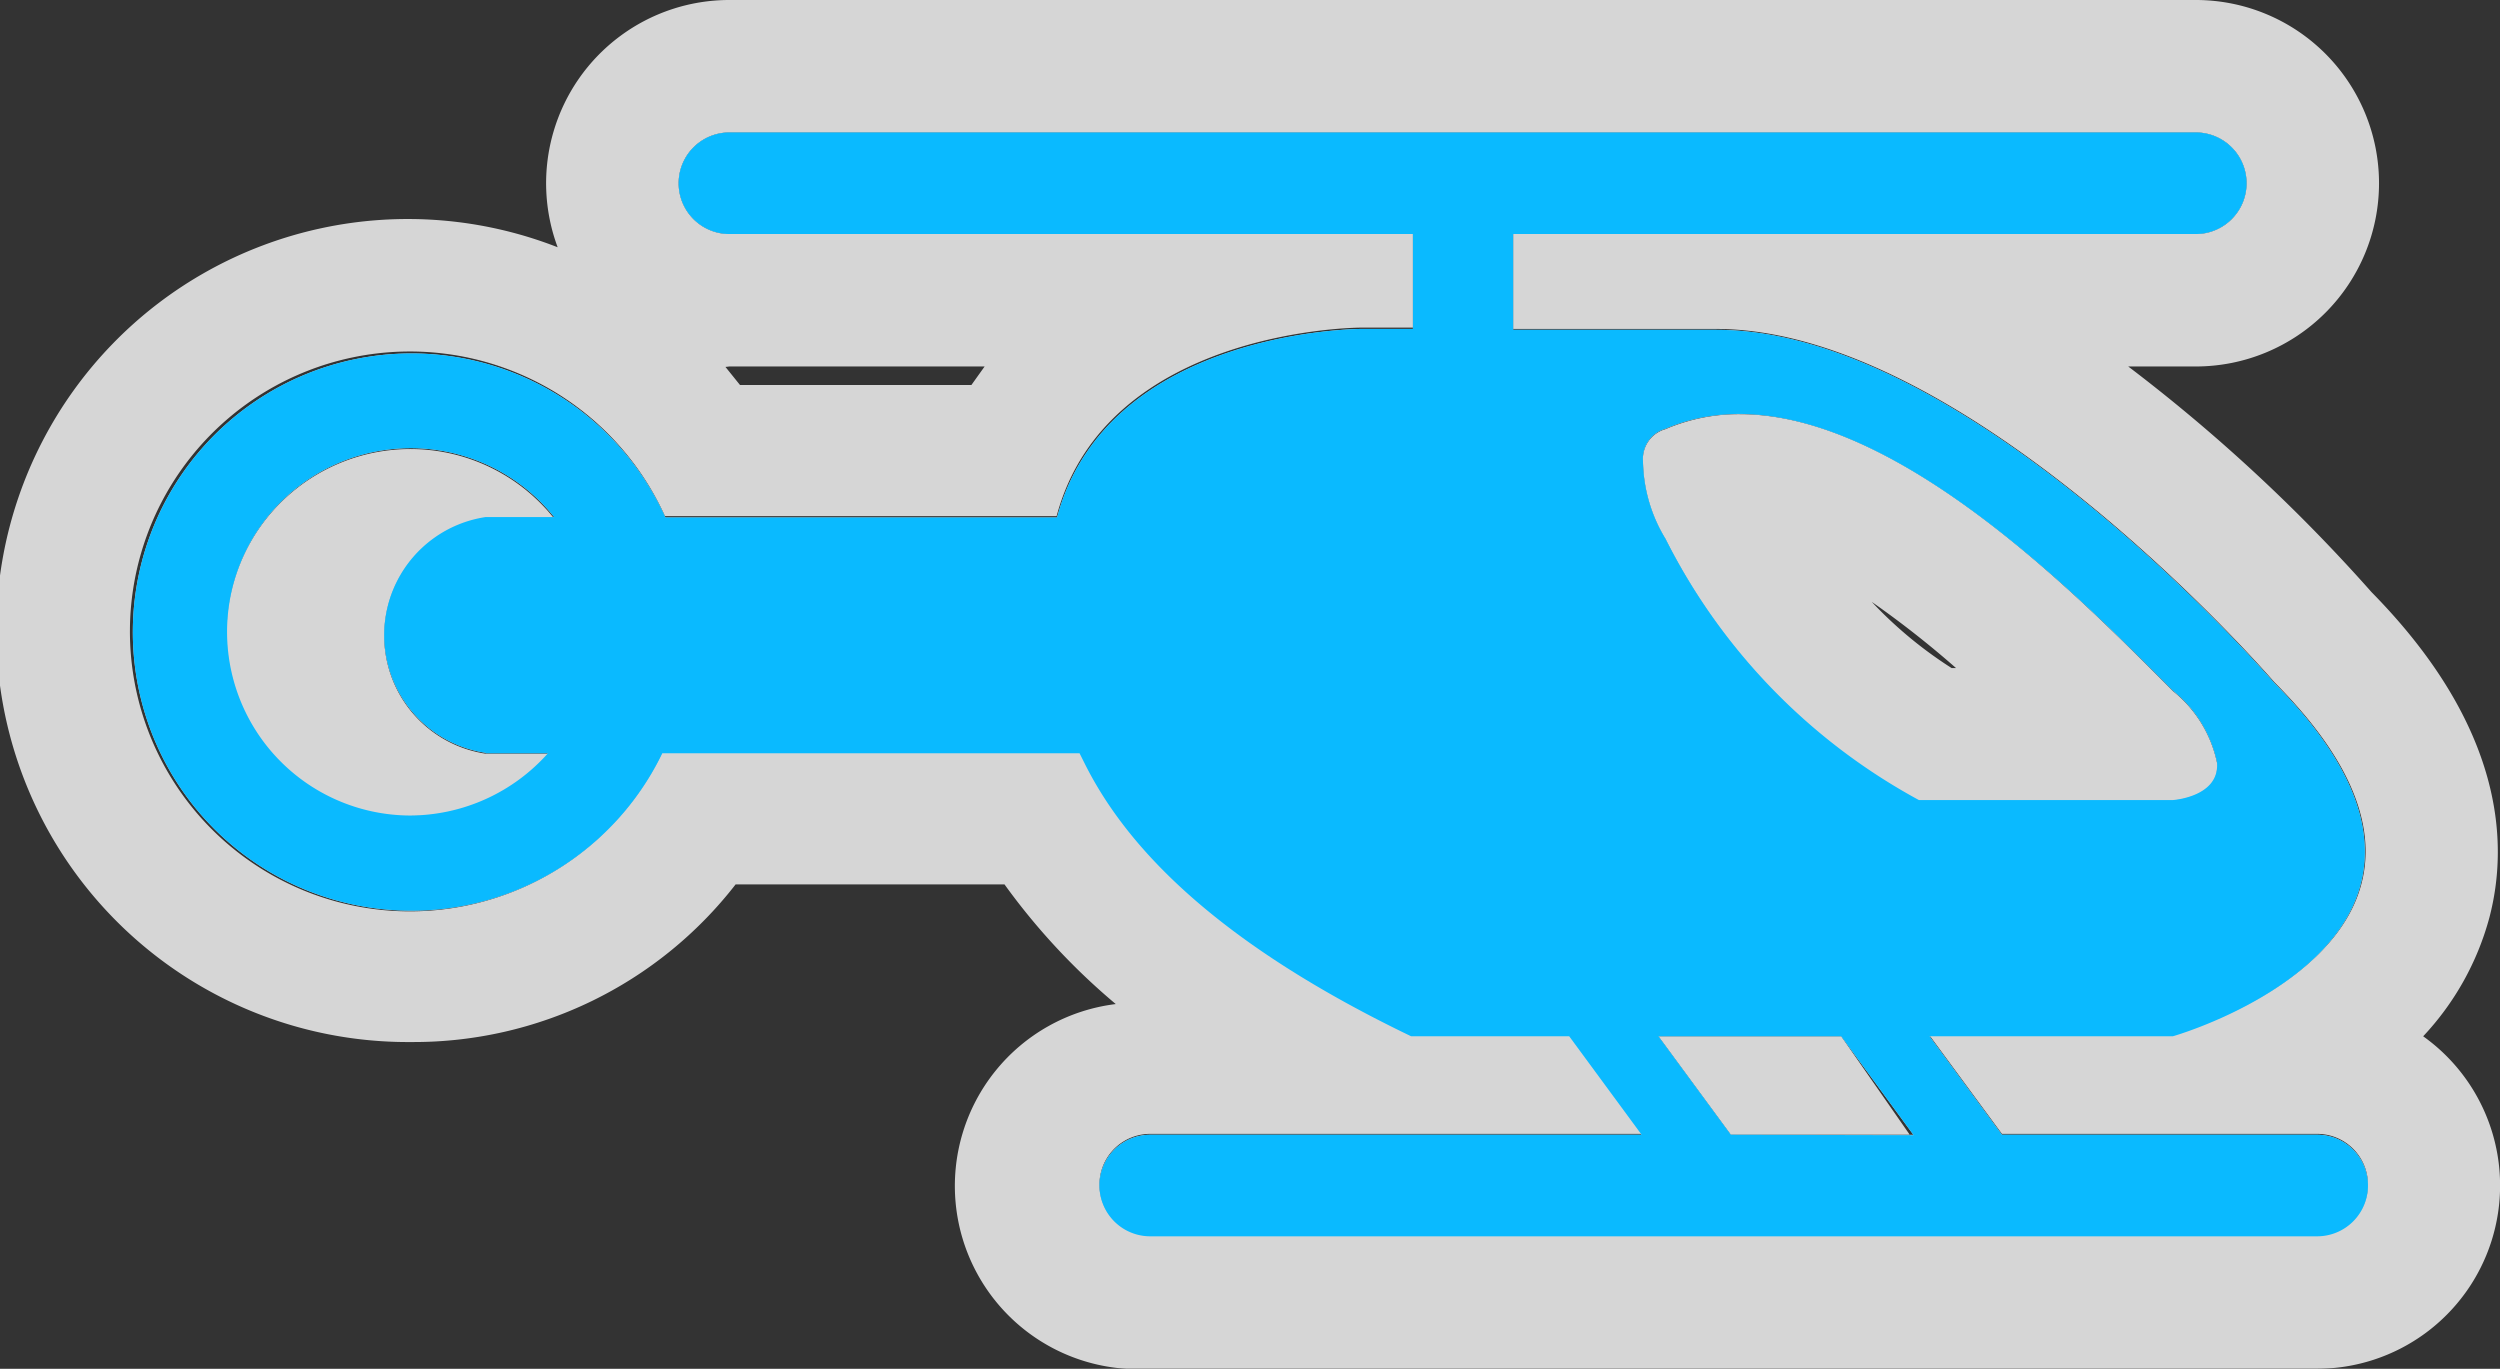 <svg xmlns="http://www.w3.org/2000/svg" viewBox="0 0 56.62 31"><rect x="0" y="0" width="56.62" height="31" fill="#333333" stroke="none"/><defs><style>.a{opacity:0.8;}.b,.c{fill:#fff;}.b,.d{fill-rule:evenodd;}.d{fill:#0abaff;}</style></defs><title>Asset 8</title><g class="a"><path class="b" d="M52.48,25.7H45.34L43.7,23.47h5.51s8-2.27,2.3-8c0,0-6.89-8-12.64-8h-4.6V5.3H49.73a1.15,1.15,0,0,0,0-2.3H16.52a1.15,1.15,0,1,0,0,2.3H32V7.45H30.83s-5.74,0-6.89,4.27H15.07A6.31,6.31,0,1,0,15,17.06h9.45l.12.24c1,2,3.13,4.12,7.39,6.17h3.58l1.64,2.23H26.05a1.15,1.15,0,0,0,0,2.3H52.48a1.15,1.15,0,0,0,0-2.3ZM11,17.06h1.41a4.2,4.2,0,0,1-3.12,1.41,4.16,4.16,0,1,1,3.26-6.76H11a2.7,2.7,0,0,0,0,5.34ZM39.2,25.7l-1.64-2.23H41.7l1.64,2.24ZM37.72,12.2a3.47,3.47,0,0,1-.51-1.77.7.7,0,0,1,.51-.72c4-1.72,9.19,3.63,11.49,5.93a2.82,2.82,0,0,1,1,1.62c.07.79-1,.86-1,.86H43.46A13.77,13.77,0,0,1,37.72,12.2Z"/><path class="c" d="M49.73,3a1.15,1.15,0,0,1,0,2.3H34.27V7.45h4.6c5.75,0,12.64,8,12.64,8,5.74,5.75-2.3,8-2.3,8H43.7l1.64,2.23h7.14a1.15,1.15,0,0,1,0,2.3H26.05a1.15,1.15,0,0,1,0-2.3H37.19l-1.64-2.23H32c-4.27-2.05-6.38-4.22-7.39-6.17l-.12-.24H15a6.34,6.34,0,1,1,.06-5.35h8.87c1.14-4.27,6.89-4.27,6.89-4.27H32V5.3H16.52a1.15,1.15,0,1,1,0-2.3h33.2M43.46,18.13h5.75s1.09-.07,1-.86a2.82,2.82,0,0,0-1-1.62c-2-2-6.12-6.27-9.81-6.27a4.22,4.22,0,0,0-1.68.34.7.7,0,0,0-.51.72,3.47,3.47,0,0,0,.51,1.77,13.77,13.77,0,0,0,5.74,5.93m-34.14.34a4.2,4.2,0,0,0,3.12-1.41H11a2.7,2.7,0,0,1,0-5.34h1.54a4.16,4.16,0,1,0-3.26,6.76m34,7.25L41.7,23.47H37.56L39.2,25.7h4.14M49.73,0H16.52a4.15,4.15,0,0,0-3.89,5.6,9.32,9.32,0,1,0-3.32,18,9.23,9.23,0,0,0,7.35-3.57h6.09a14.93,14.93,0,0,0,2.52,2.71A4.15,4.15,0,0,0,26.05,31H52.48a4.15,4.15,0,0,0,2.4-7.53,6.33,6.33,0,0,0,1.5-2.69c.44-1.68.33-4.32-2.67-7.37A38.23,38.23,0,0,0,48.2,8.3h1.53a4.15,4.15,0,0,0,0-8.3ZM16.52,8.3H22.3L22,8.72H16.76l-.33-.41ZM44.2,15.13a9.43,9.43,0,0,1-1.81-1.5,21.87,21.87,0,0,1,1.91,1.5Z"/></g><path class="d" d="M52.48,25.7H45.34L43.7,23.47h5.51s8-2.27,2.3-8c0,0-6.89-8-12.64-8h-4.6V5.3H49.73a1.15,1.15,0,0,0,0-2.3H16.52a1.15,1.15,0,1,0,0,2.3H32V7.45H30.83s-5.74,0-6.89,4.27H15.07A6.31,6.31,0,1,0,15,17.06h9.45l.12.24c1,2,3.13,4.12,7.39,6.17h3.58l1.64,2.23H26.05a1.15,1.15,0,0,0,0,2.3H52.48a1.15,1.15,0,0,0,0-2.3ZM11,17.06h1.41a4.2,4.2,0,0,1-3.12,1.41,4.16,4.16,0,1,1,3.26-6.76H11a2.7,2.7,0,0,0,0,5.34ZM39.2,25.7l-1.64-2.23H41.7l1.64,2.24ZM37.72,12.2a3.47,3.47,0,0,1-.51-1.77.7.7,0,0,1,.51-.72c4-1.72,9.19,3.63,11.49,5.93a2.82,2.82,0,0,1,1,1.62c.07.79-1,.86-1,.86H43.46A13.77,13.77,0,0,1,37.72,12.2Z"/></svg>